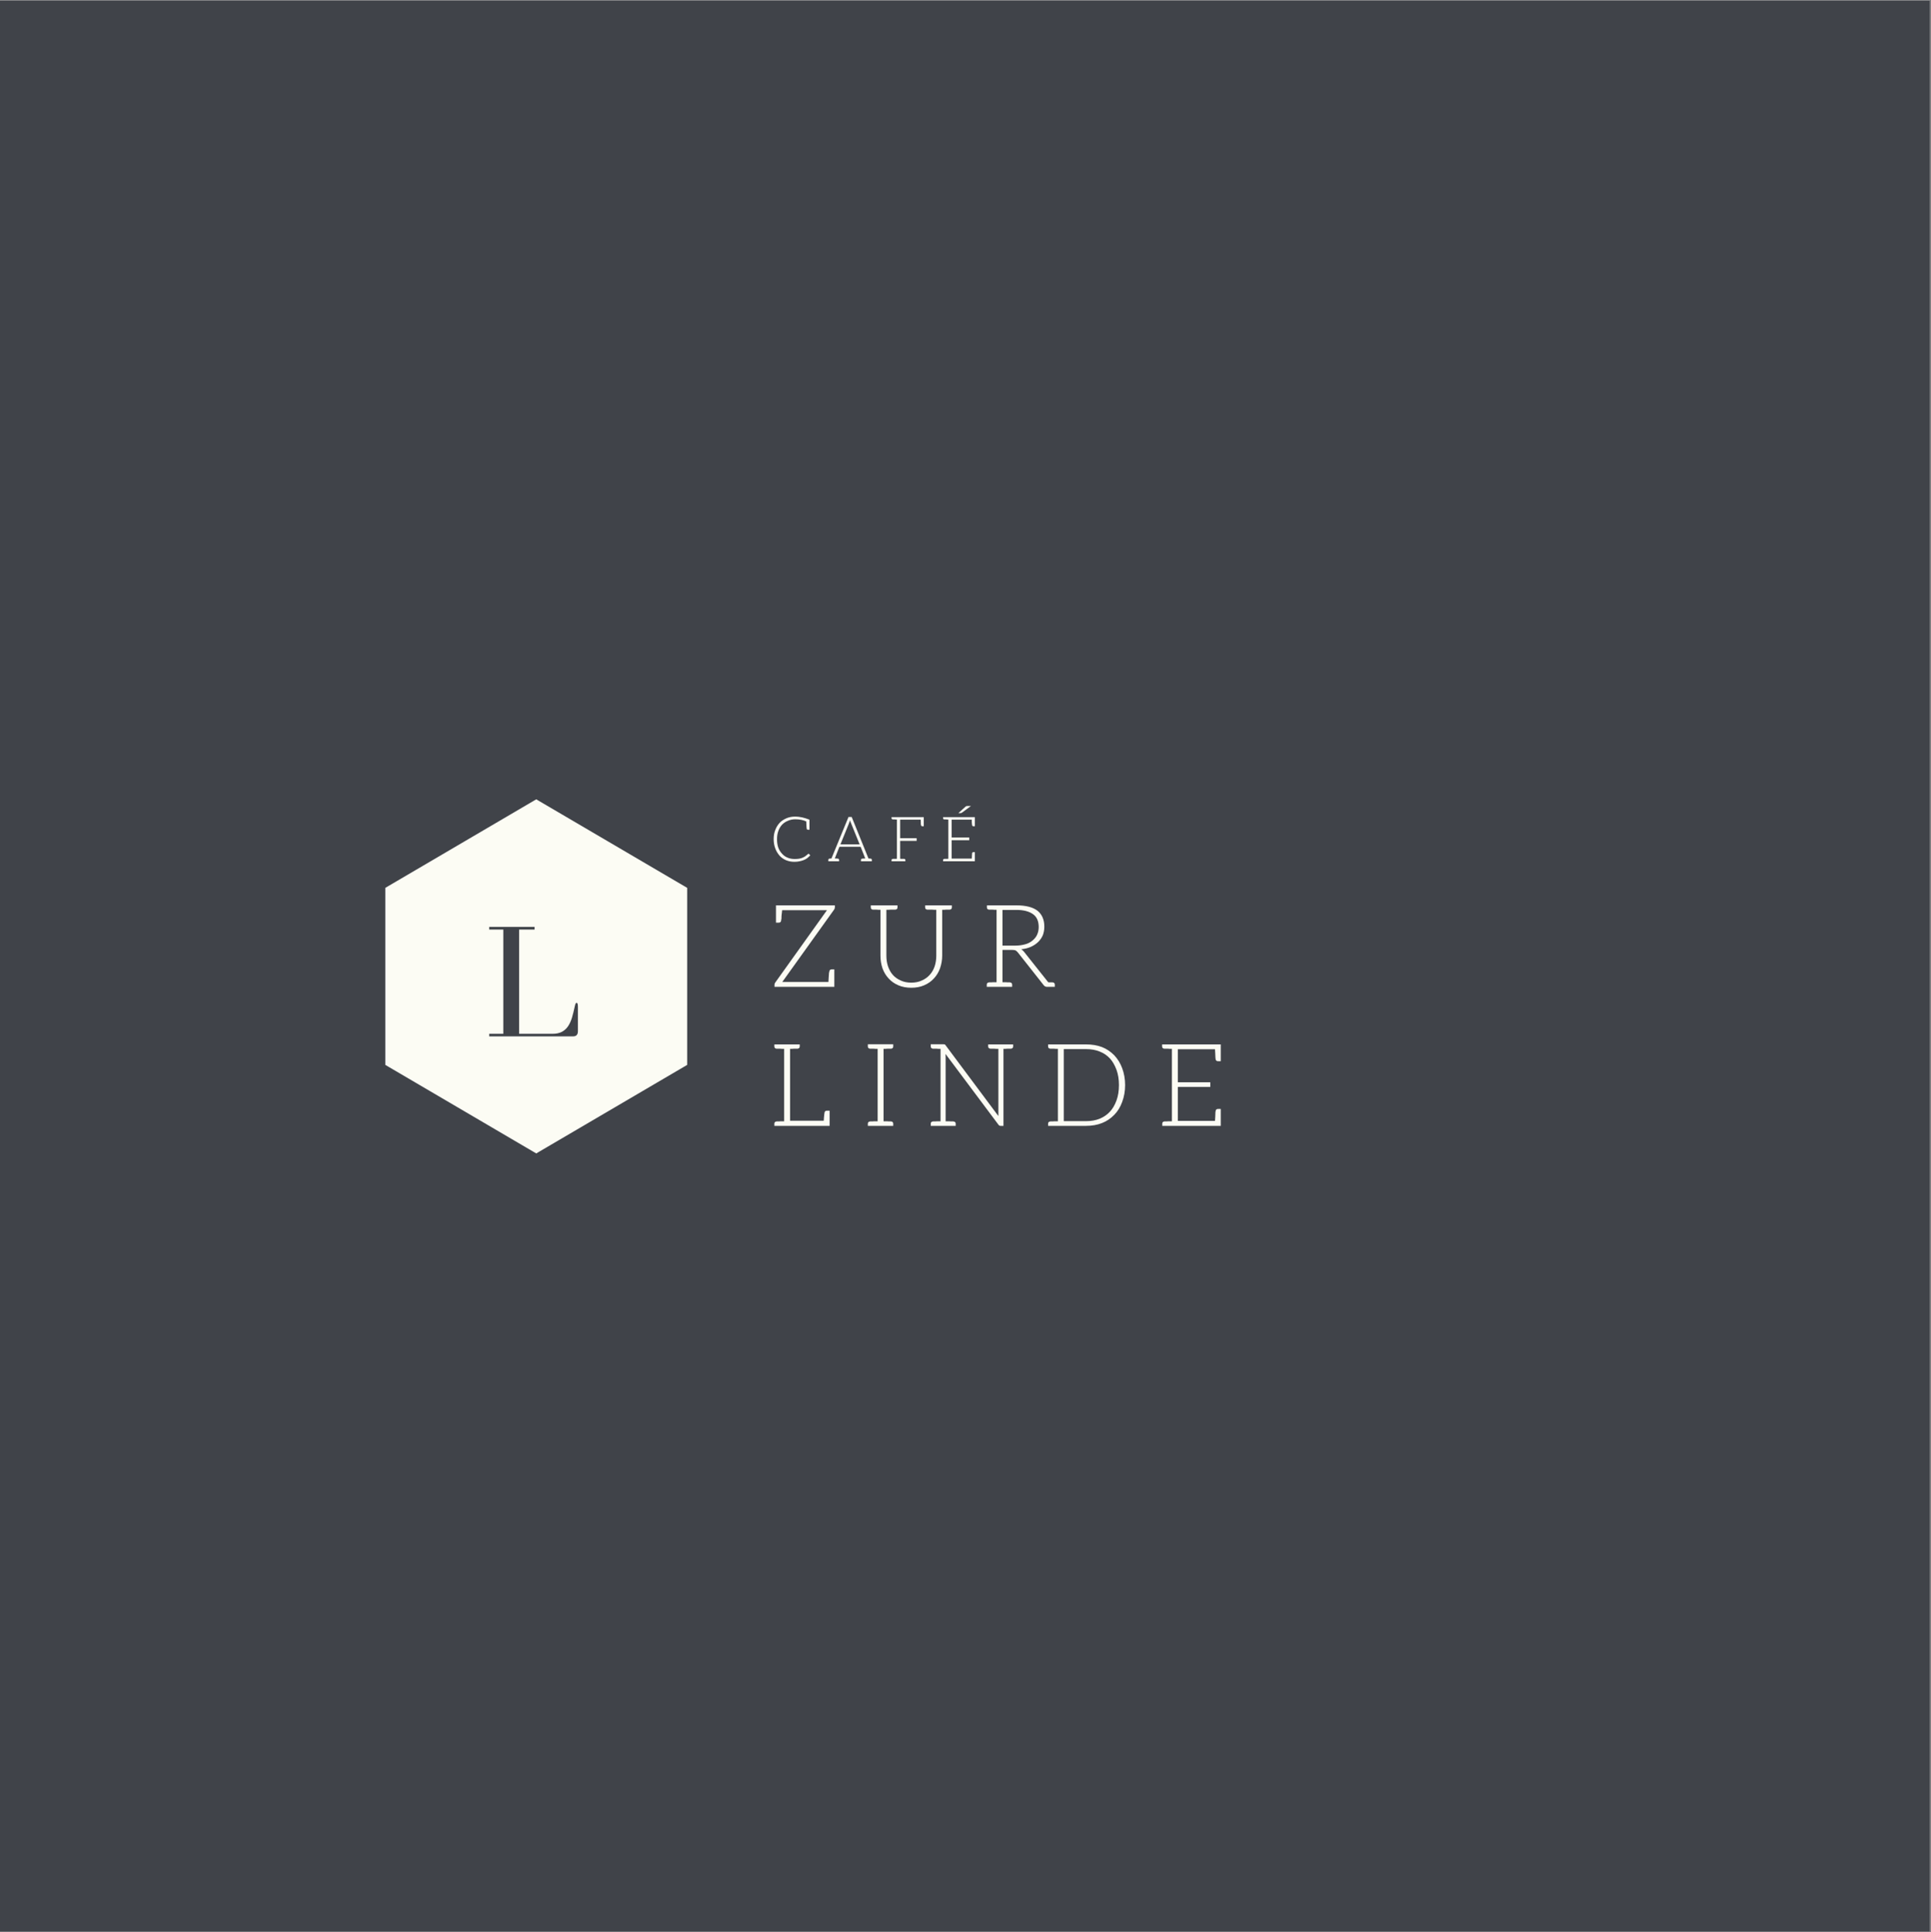 <?xml version="1.0" encoding="iso-8859-1"?>
<svg xmlns="http://www.w3.org/2000/svg" xmlns:xlink="http://www.w3.org/1999/xlink" width="224.88pt" height="225pt" viewBox="0 0 224.88 225" version="1.2">
	
	

	
	<rect x="0" y="0" width="224.88" height="225" fill="#808080" stroke="none"/>
	
	

	
	<defs>
		
		

		
		<g>
			
			

			
			<symbol overflow="visible" id="glyph0-0">
				
				

				
				<path style="stroke:none;" d="" animation_id="0"/>
				
				

			
			</symbol>
			
			

			
			<symbol overflow="visible" id="glyph0-1">
				
				

				
				<path style="stroke:none;" d="M 10.531 -3.516 C 10.426 -3.023 10.316 -2.582 10.203 -2.188 C 10.086 -1.801 9.938 -1.469 9.75 -1.188 C 9.562 -0.906 9.32 -0.688 9.031 -0.531 C 8.738 -0.375 8.367 -0.297 7.922 -0.297 L 4.047 -0.297 L 4.047 -12.438 L 5.844 -12.438 L 5.844 -12.75 L 0.562 -12.75 L 0.562 -12.438 L 2.203 -12.438 L 2.203 -0.297 L 0.562 -0.297 L 0.562 0 L 10.344 0 C 10.707 0 10.891 -0.203 10.891 -0.609 L 10.891 -3.453 C 10.891 -3.754 10.836 -3.906 10.734 -3.906 C 10.648 -3.906 10.582 -3.773 10.531 -3.516 Z M 10.531 -3.516 " animation_id="1"/>
				
				

			
			</symbol>
			
			

			
			<symbol overflow="visible" id="glyph1-0">
				
				

				
				<path style="stroke:none;" d="M 0.453 0 L 0.453 -8.953 L 4.016 -8.953 L 4.016 0 Z M 0.891 -0.453 L 3.562 -0.453 L 3.562 -8.5 L 0.891 -8.5 Z M 0.891 -0.453 " animation_id="2"/>
				
				

			
			</symbol>
			
			

			
			<symbol overflow="visible" id="glyph1-1">
				
				

				
				<path style="stroke:none;" d="M 0.688 0 L 0.688 -0.25 C 0.688 -0.332 0.711 -0.41 0.766 -0.484 L 6.797 -8.922 L 1.578 -8.922 C 1.566 -8.848 1.555 -8.75 1.547 -8.625 C 1.535 -8.508 1.523 -8.426 1.516 -8.375 C 1.516 -8.32 1.508 -8.25 1.5 -8.156 C 1.5 -8.062 1.5 -7.992 1.5 -7.953 C 1.5 -7.93 1.492 -7.906 1.484 -7.875 C 1.484 -7.844 1.477 -7.82 1.469 -7.812 C 1.469 -7.801 1.469 -7.789 1.469 -7.781 C 1.457 -7.57 1.363 -7.469 1.188 -7.469 L 0.859 -7.469 L 0.859 -9.484 L 7.719 -9.484 L 7.719 -9.266 C 7.719 -9.16 7.688 -9.066 7.625 -8.984 L 1.594 -0.562 L 6.969 -0.562 C 6.977 -0.727 6.988 -0.914 7 -1.125 C 7.008 -1.164 7.016 -1.234 7.016 -1.328 C 7.023 -1.422 7.031 -1.488 7.031 -1.531 C 7.031 -1.551 7.031 -1.578 7.031 -1.609 C 7.039 -1.641 7.047 -1.66 7.047 -1.672 C 7.055 -1.691 7.062 -1.703 7.062 -1.703 C 7.07 -1.922 7.164 -2.031 7.344 -2.031 L 7.656 -2.031 L 7.656 0 Z M 0.688 0 " animation_id="3"/>
				
				

			
			</symbol>
			
			

			
			<symbol overflow="visible" id="glyph1-2">
				
				

				
				<path style="stroke:none;" d="M 0.328 -9.234 L 0.328 -9.484 L 3.438 -9.484 L 3.438 -9.234 C 3.438 -9.086 3.348 -9.004 3.172 -8.984 L 3.016 -8.984 C 2.984 -8.984 2.922 -8.984 2.828 -8.984 C 2.742 -8.984 2.672 -8.984 2.609 -8.984 C 2.555 -8.984 2.477 -8.977 2.375 -8.969 C 2.27 -8.969 2.191 -8.969 2.141 -8.969 L 2.141 -3.625 C 2.141 -3.176 2.203 -2.766 2.328 -2.391 C 2.473 -1.984 2.66 -1.648 2.891 -1.391 C 3.129 -1.117 3.438 -0.898 3.812 -0.734 C 4.164 -0.566 4.578 -0.484 5.047 -0.484 C 5.504 -0.484 5.91 -0.566 6.266 -0.734 C 6.629 -0.891 6.938 -1.109 7.188 -1.391 C 7.438 -1.66 7.629 -1.992 7.766 -2.391 C 7.891 -2.773 7.953 -3.188 7.953 -3.625 L 7.953 -8.969 C 7.898 -8.969 7.82 -8.969 7.719 -8.969 C 7.613 -8.977 7.535 -8.984 7.484 -8.984 C 7.422 -8.984 7.344 -8.984 7.25 -8.984 C 7.164 -8.984 7.109 -8.984 7.078 -8.984 L 6.922 -8.984 C 6.742 -9.004 6.656 -9.086 6.656 -9.234 L 6.656 -9.484 L 9.766 -9.484 L 9.766 -9.234 C 9.766 -9.086 9.676 -9.004 9.5 -8.984 L 9.391 -8.984 C 9.367 -8.984 9.32 -8.984 9.25 -8.984 C 9.176 -8.984 9.113 -8.984 9.062 -8.984 C 9.031 -8.984 8.969 -8.977 8.875 -8.969 C 8.781 -8.969 8.703 -8.969 8.641 -8.969 L 8.641 -3.625 C 8.641 -3.125 8.555 -2.633 8.391 -2.156 C 8.223 -1.695 7.984 -1.301 7.672 -0.969 C 7.367 -0.633 6.988 -0.367 6.531 -0.172 C 6.094 0.016 5.598 0.109 5.047 0.109 C 4.484 0.109 3.984 0.016 3.547 -0.172 C 3.086 -0.367 2.707 -0.633 2.406 -0.969 C 2.094 -1.301 1.852 -1.695 1.688 -2.156 C 1.531 -2.613 1.453 -3.102 1.453 -3.625 L 1.453 -8.969 C 1.391 -8.969 1.305 -8.969 1.203 -8.969 C 1.109 -8.977 1.047 -8.984 1.016 -8.984 C 0.961 -8.984 0.898 -8.984 0.828 -8.984 C 0.766 -8.984 0.727 -8.984 0.719 -8.984 L 0.578 -8.984 C 0.41 -9.004 0.328 -9.086 0.328 -9.234 Z M 0.328 -9.234 " animation_id="4"/>
				
				

			
			</symbol>
			
			

			
			<symbol overflow="visible" id="glyph1-3">
				
				

				
				<path style="stroke:none;" d="M 0.672 0 L 0.672 -0.266 C 0.672 -0.41 0.758 -0.492 0.938 -0.516 L 1.078 -0.516 C 1.086 -0.516 1.125 -0.516 1.188 -0.516 C 1.258 -0.523 1.32 -0.531 1.375 -0.531 C 1.406 -0.531 1.469 -0.531 1.562 -0.531 C 1.664 -0.531 1.75 -0.531 1.812 -0.531 L 1.812 -8.969 C 1.75 -8.969 1.664 -8.969 1.562 -8.969 C 1.469 -8.977 1.406 -8.984 1.375 -8.984 C 1.32 -8.984 1.258 -8.984 1.188 -8.984 C 1.125 -8.984 1.086 -8.984 1.078 -8.984 L 0.938 -8.984 C 0.77 -9.004 0.688 -9.086 0.688 -9.234 L 0.688 -9.484 L 4.125 -9.484 C 5.219 -9.484 6.035 -9.273 6.578 -8.859 C 7.109 -8.43 7.375 -7.812 7.375 -7 C 7.375 -6.645 7.316 -6.316 7.203 -6.016 C 7.086 -5.734 6.906 -5.469 6.656 -5.219 C 6.414 -4.988 6.133 -4.801 5.812 -4.656 C 5.488 -4.508 5.113 -4.414 4.688 -4.375 C 4.801 -4.301 4.898 -4.211 4.984 -4.109 L 7.828 -0.531 C 7.848 -0.531 7.883 -0.523 7.938 -0.516 C 8 -0.516 8.039 -0.516 8.062 -0.516 L 8.344 -0.516 C 8.508 -0.492 8.594 -0.41 8.594 -0.266 L 8.594 0 L 7.641 0 C 7.578 0 7.52 -0.016 7.469 -0.047 C 7.426 -0.066 7.375 -0.109 7.312 -0.172 L 4.266 -4.031 C 4.172 -4.133 4.094 -4.203 4.031 -4.234 C 3.957 -4.273 3.82 -4.297 3.625 -4.297 L 2.5 -4.297 L 2.5 -0.531 C 2.551 -0.531 2.625 -0.531 2.719 -0.531 C 2.812 -0.531 2.879 -0.531 2.922 -0.531 C 2.973 -0.531 3.031 -0.523 3.094 -0.516 C 3.164 -0.516 3.207 -0.516 3.219 -0.516 L 3.359 -0.516 C 3.535 -0.492 3.625 -0.41 3.625 -0.266 L 3.625 0 Z M 2.5 -4.797 L 4.031 -4.797 C 4.406 -4.797 4.781 -4.848 5.156 -4.953 C 5.469 -5.035 5.75 -5.18 6 -5.391 C 6.25 -5.598 6.426 -5.82 6.531 -6.062 C 6.656 -6.332 6.719 -6.629 6.719 -6.953 C 6.719 -7.641 6.5 -8.141 6.062 -8.453 C 5.602 -8.785 4.957 -8.953 4.125 -8.953 L 2.5 -8.953 Z M 2.5 -4.797 " animation_id="5"/>
				
				

			
			</symbol>
			
			

			
			<symbol overflow="visible" id="glyph1-4">
				
				

				
				<path style="stroke:none;" d="M 0.672 0 L 0.672 -0.266 C 0.672 -0.41 0.758 -0.492 0.938 -0.516 L 1.078 -0.516 C 1.086 -0.516 1.125 -0.516 1.188 -0.516 C 1.258 -0.523 1.32 -0.531 1.375 -0.531 C 1.406 -0.531 1.469 -0.531 1.562 -0.531 C 1.664 -0.531 1.75 -0.531 1.812 -0.531 L 1.812 -8.969 C 1.75 -8.969 1.664 -8.969 1.562 -8.969 C 1.469 -8.977 1.406 -8.984 1.375 -8.984 C 1.32 -8.984 1.258 -8.984 1.188 -8.984 C 1.125 -8.984 1.086 -8.984 1.078 -8.984 L 0.938 -8.984 C 0.758 -9.004 0.672 -9.086 0.672 -9.234 L 0.672 -9.484 L 3.625 -9.484 L 3.625 -9.234 C 3.625 -9.086 3.535 -9.004 3.359 -8.984 L 3.234 -8.984 C 3.223 -8.984 3.18 -8.984 3.109 -8.984 C 3.035 -8.984 2.973 -8.984 2.922 -8.984 C 2.879 -8.984 2.812 -8.977 2.719 -8.969 C 2.625 -8.969 2.551 -8.969 2.5 -8.969 L 2.5 -0.594 L 6.422 -0.594 C 6.43 -0.789 6.441 -0.945 6.453 -1.062 C 6.461 -1.094 6.469 -1.125 6.469 -1.156 C 6.469 -1.195 6.469 -1.234 6.469 -1.266 C 6.469 -1.297 6.473 -1.316 6.484 -1.328 C 6.492 -1.367 6.5 -1.41 6.5 -1.453 C 6.508 -1.66 6.602 -1.766 6.781 -1.766 L 7.109 -1.766 L 7.109 0 Z M 0.672 0 " animation_id="6"/>
				
				

			
			</symbol>
			
			

			
			<symbol overflow="visible" id="glyph1-5">
				
				

				
				<path style="stroke:none;" d="M 0.672 0 L 0.672 -0.266 C 0.672 -0.41 0.758 -0.492 0.938 -0.516 L 1.078 -0.516 C 1.086 -0.516 1.125 -0.516 1.188 -0.516 C 1.258 -0.523 1.32 -0.531 1.375 -0.531 C 1.406 -0.531 1.469 -0.531 1.562 -0.531 C 1.664 -0.531 1.75 -0.531 1.812 -0.531 L 1.812 -8.969 C 1.75 -8.969 1.664 -8.969 1.562 -8.969 C 1.469 -8.977 1.406 -8.984 1.375 -8.984 C 1.32 -8.984 1.258 -8.984 1.188 -8.984 C 1.125 -8.984 1.086 -8.984 1.078 -8.984 L 0.938 -8.984 C 0.758 -9.004 0.672 -9.086 0.672 -9.234 L 0.672 -9.5 L 3.625 -9.5 L 3.625 -9.234 C 3.625 -9.086 3.539 -9.004 3.375 -8.984 L 3.234 -8.984 C 3.223 -8.984 3.18 -8.984 3.109 -8.984 C 3.047 -8.984 2.988 -8.984 2.938 -8.984 C 2.906 -8.984 2.836 -8.977 2.734 -8.969 C 2.629 -8.969 2.551 -8.969 2.5 -8.969 L 2.5 -0.531 C 2.551 -0.531 2.629 -0.531 2.734 -0.531 C 2.836 -0.531 2.906 -0.531 2.938 -0.531 C 2.988 -0.531 3.047 -0.523 3.109 -0.516 C 3.18 -0.516 3.223 -0.516 3.234 -0.516 L 3.375 -0.516 C 3.539 -0.492 3.625 -0.41 3.625 -0.266 L 3.625 0 Z M 0.672 0 " animation_id="7"/>
				
				

			
			</symbol>
			
			

			
			<symbol overflow="visible" id="glyph1-6">
				
				

				
				<path style="stroke:none;" d="M 0.672 0 L 0.672 -0.266 C 0.672 -0.41 0.758 -0.492 0.938 -0.516 L 1.078 -0.516 C 1.086 -0.516 1.125 -0.516 1.188 -0.516 C 1.258 -0.523 1.32 -0.531 1.375 -0.531 C 1.406 -0.531 1.469 -0.531 1.562 -0.531 C 1.664 -0.531 1.75 -0.531 1.812 -0.531 L 1.812 -8.969 C 1.75 -8.969 1.664 -8.969 1.562 -8.969 C 1.469 -8.977 1.406 -8.984 1.375 -8.984 C 1.32 -8.984 1.258 -8.984 1.188 -8.984 C 1.125 -8.984 1.086 -8.984 1.078 -8.984 L 0.938 -8.984 C 0.758 -9.004 0.672 -9.086 0.672 -9.234 L 0.672 -9.5 L 2.156 -9.5 C 2.195 -9.5 2.242 -9.492 2.297 -9.484 C 2.328 -9.473 2.363 -9.438 2.406 -9.375 L 8.547 -1.141 C 8.547 -1.223 8.547 -1.352 8.547 -1.531 L 8.547 -8.969 C 8.484 -8.969 8.398 -8.969 8.297 -8.969 C 8.191 -8.977 8.117 -8.984 8.078 -8.984 C 8.035 -8.984 7.977 -8.984 7.906 -8.984 C 7.832 -8.984 7.785 -8.984 7.766 -8.984 L 7.641 -8.984 C 7.453 -9.004 7.359 -9.086 7.359 -9.234 L 7.359 -9.484 L 10.266 -9.484 L 10.266 -9.234 C 10.266 -9.086 10.176 -9.004 10 -8.984 L 9.875 -8.984 C 9.852 -8.984 9.805 -8.984 9.734 -8.984 C 9.672 -8.984 9.613 -8.984 9.562 -8.984 C 9.531 -8.984 9.469 -8.977 9.375 -8.969 C 9.281 -8.969 9.203 -8.969 9.141 -8.969 L 9.141 0 L 8.797 0 C 8.703 0 8.625 -0.039 8.562 -0.125 L 2.391 -8.375 C 2.398 -8.289 2.406 -8.16 2.406 -7.984 L 2.406 -0.531 C 2.457 -0.531 2.531 -0.531 2.625 -0.531 C 2.727 -0.531 2.801 -0.531 2.844 -0.531 C 2.895 -0.531 2.957 -0.523 3.031 -0.516 C 3.102 -0.516 3.148 -0.516 3.172 -0.516 L 3.297 -0.516 C 3.484 -0.492 3.578 -0.41 3.578 -0.266 L 3.578 0 Z M 0.672 0 " animation_id="8"/>
				
				

			
			</symbol>
			
			

			
			<symbol overflow="visible" id="glyph1-7">
				
				

				
				<path style="stroke:none;" d="M 0.672 0 L 0.672 -0.266 C 0.672 -0.41 0.758 -0.492 0.938 -0.516 L 1.078 -0.516 C 1.086 -0.516 1.125 -0.516 1.188 -0.516 C 1.258 -0.523 1.32 -0.531 1.375 -0.531 C 1.406 -0.531 1.469 -0.531 1.562 -0.531 C 1.664 -0.531 1.75 -0.531 1.812 -0.531 L 1.812 -8.969 C 1.75 -8.969 1.664 -8.969 1.562 -8.969 C 1.469 -8.977 1.406 -8.984 1.375 -8.984 C 1.32 -8.984 1.258 -8.984 1.188 -8.984 C 1.125 -8.984 1.086 -8.984 1.078 -8.984 L 0.938 -8.984 C 0.758 -9.004 0.672 -9.086 0.672 -9.234 L 0.672 -9.484 L 5.094 -9.484 C 5.789 -9.484 6.41 -9.379 6.953 -9.172 C 7.484 -8.961 7.957 -8.645 8.375 -8.219 C 8.781 -7.789 9.086 -7.289 9.297 -6.719 C 9.523 -6.113 9.641 -5.457 9.641 -4.75 C 9.641 -4.039 9.523 -3.383 9.297 -2.781 C 9.086 -2.195 8.781 -1.695 8.375 -1.281 C 7.957 -0.852 7.484 -0.535 6.953 -0.328 C 6.41 -0.109 5.789 0 5.094 0 Z M 2.5 -0.547 L 5.094 -0.547 C 5.676 -0.547 6.203 -0.641 6.672 -0.828 C 7.148 -1.023 7.551 -1.301 7.875 -1.656 C 8.188 -1.988 8.441 -2.426 8.641 -2.969 C 8.828 -3.488 8.922 -4.082 8.922 -4.75 C 8.922 -5.406 8.828 -5.992 8.641 -6.516 C 8.441 -7.055 8.188 -7.5 7.875 -7.844 C 7.551 -8.195 7.148 -8.469 6.672 -8.656 C 6.203 -8.844 5.676 -8.938 5.094 -8.938 L 2.5 -8.938 Z M 2.5 -0.547 " animation_id="9"/>
				
				

			
			</symbol>
			
			

			
			<symbol overflow="visible" id="glyph1-8">
				
				

				
				<path style="stroke:none;" d="M 0.672 -9.234 L 0.672 -9.484 L 7.5 -9.484 L 7.5 -7.531 L 7.172 -7.531 C 6.992 -7.531 6.898 -7.633 6.891 -7.844 C 6.891 -7.875 6.883 -7.938 6.875 -8.031 C 6.875 -8.125 6.867 -8.254 6.859 -8.422 C 6.848 -8.586 6.836 -8.754 6.828 -8.922 L 2.5 -8.922 L 2.5 -5.078 L 6.281 -5.078 L 6.281 -4.531 L 2.5 -4.531 L 2.5 -0.578 L 6.828 -0.578 C 6.828 -0.617 6.832 -0.691 6.844 -0.797 C 6.852 -0.91 6.859 -0.988 6.859 -1.031 C 6.867 -1.164 6.875 -1.312 6.875 -1.469 C 6.875 -1.5 6.875 -1.531 6.875 -1.562 C 6.883 -1.602 6.891 -1.629 6.891 -1.641 C 6.898 -1.859 6.992 -1.969 7.172 -1.969 L 7.5 -1.969 L 7.5 0 L 0.688 0 L 0.688 -0.266 C 0.688 -0.41 0.77 -0.492 0.938 -0.516 L 1.078 -0.516 C 1.086 -0.516 1.125 -0.516 1.188 -0.516 C 1.258 -0.523 1.32 -0.531 1.375 -0.531 C 1.406 -0.531 1.469 -0.531 1.562 -0.531 C 1.664 -0.531 1.75 -0.531 1.812 -0.531 L 1.812 -8.969 C 1.75 -8.969 1.664 -8.969 1.562 -8.969 C 1.469 -8.977 1.406 -8.984 1.375 -8.984 C 1.32 -8.984 1.258 -8.984 1.188 -8.984 C 1.125 -8.984 1.086 -8.984 1.078 -8.984 L 0.938 -8.984 C 0.758 -9.004 0.672 -9.086 0.672 -9.234 Z M 0.672 -9.234 " animation_id="10"/>
				
				

			
			</symbol>
			
			

			
			<symbol overflow="visible" id="glyph2-0">
				
				

				
				<path style="stroke:none;" d="M 0.234 0 L 0.234 -4.859 L 2.172 -4.859 L 2.172 0 Z M 0.484 -0.234 L 1.938 -0.234 L 1.938 -4.609 L 0.484 -4.609 Z M 0.484 -0.234 " animation_id="11"/>
				
				

			
			</symbol>
			
			

			
			<symbol overflow="visible" id="glyph2-1">
				
				

				
				<path style="stroke:none;" d="M 0.266 -2.578 C 0.266 -2.984 0.328 -3.336 0.453 -3.641 C 0.578 -3.973 0.75 -4.254 0.969 -4.484 C 1.164 -4.691 1.43 -4.867 1.766 -5.016 C 2.066 -5.141 2.406 -5.203 2.781 -5.203 C 3.289 -5.203 3.844 -5.082 4.438 -4.844 L 4.438 -3.672 L 4.266 -3.672 C 4.16 -3.672 4.109 -3.727 4.109 -3.844 C 4.109 -3.863 4.102 -3.906 4.094 -3.969 C 4.094 -4.031 4.086 -4.125 4.078 -4.25 C 4.078 -4.383 4.07 -4.516 4.062 -4.641 C 3.707 -4.805 3.281 -4.891 2.781 -4.891 C 2.469 -4.891 2.188 -4.832 1.938 -4.719 C 1.664 -4.613 1.438 -4.461 1.25 -4.266 C 1.062 -4.066 0.914 -3.82 0.812 -3.531 C 0.707 -3.25 0.656 -2.93 0.656 -2.578 C 0.656 -2.211 0.703 -1.891 0.797 -1.609 C 0.898 -1.328 1.051 -1.082 1.25 -0.875 C 1.438 -0.664 1.648 -0.516 1.891 -0.422 C 2.129 -0.316 2.406 -0.266 2.719 -0.266 C 2.883 -0.266 3.047 -0.273 3.203 -0.297 C 3.336 -0.316 3.473 -0.352 3.609 -0.406 C 3.734 -0.457 3.844 -0.516 3.938 -0.578 C 4.062 -0.672 4.164 -0.754 4.25 -0.828 C 4.258 -0.828 4.27 -0.836 4.281 -0.859 C 4.289 -0.867 4.305 -0.875 4.328 -0.875 C 4.348 -0.875 4.367 -0.863 4.391 -0.844 L 4.531 -0.688 C 4.438 -0.594 4.32 -0.488 4.188 -0.375 C 4.062 -0.281 3.922 -0.203 3.766 -0.141 C 3.609 -0.078 3.445 -0.031 3.281 0 C 3.113 0.039 2.914 0.062 2.688 0.062 C 2.332 0.062 2.004 0 1.703 -0.125 C 1.398 -0.258 1.148 -0.438 0.953 -0.656 C 0.734 -0.906 0.566 -1.188 0.453 -1.5 C 0.328 -1.832 0.266 -2.191 0.266 -2.578 Z M 0.266 -2.578 " animation_id="12"/>
				
				

			
			</symbol>
			
			

			
			<symbol overflow="visible" id="glyph2-2">
				
				

				
				<path style="stroke:none;" d="M 0.281 0 L 0.281 -0.172 C 0.281 -0.254 0.328 -0.301 0.422 -0.312 L 0.641 -0.328 L 2.625 -5.156 L 3 -5.156 L 4.953 -0.328 L 5.203 -0.312 C 5.297 -0.301 5.344 -0.254 5.344 -0.172 L 5.344 0 L 4.078 0 L 4.078 -0.172 C 4.078 -0.254 4.133 -0.301 4.25 -0.312 L 4.266 -0.312 C 4.273 -0.312 4.281 -0.312 4.281 -0.312 C 4.289 -0.312 4.305 -0.312 4.328 -0.312 C 4.359 -0.32 4.379 -0.328 4.391 -0.328 C 4.473 -0.328 4.535 -0.328 4.578 -0.328 L 4.078 -1.594 L 4.031 -1.688 L 1.578 -1.688 L 1.531 -1.594 L 1.031 -0.328 C 1.07 -0.328 1.133 -0.328 1.219 -0.328 C 1.238 -0.328 1.258 -0.32 1.281 -0.312 C 1.301 -0.312 1.312 -0.312 1.312 -0.312 C 1.32 -0.312 1.332 -0.312 1.344 -0.312 C 1.352 -0.312 1.359 -0.312 1.359 -0.312 C 1.473 -0.301 1.531 -0.254 1.531 -0.172 L 1.531 0 Z M 1.688 -1.969 L 3.922 -1.969 L 2.906 -4.484 C 2.906 -4.492 2.895 -4.516 2.875 -4.547 C 2.863 -4.578 2.859 -4.598 2.859 -4.609 C 2.848 -4.629 2.836 -4.656 2.828 -4.688 C 2.816 -4.727 2.805 -4.758 2.797 -4.781 C 2.797 -4.758 2.789 -4.727 2.781 -4.688 C 2.77 -4.645 2.758 -4.617 2.75 -4.609 C 2.75 -4.598 2.738 -4.57 2.719 -4.531 C 2.707 -4.488 2.703 -4.469 2.703 -4.469 Z M 1.688 -1.969 " animation_id="13"/>
				
				

			
			</symbol>
			
			

			
			<symbol overflow="visible" id="glyph2-3">
				
				

				
				<path style="stroke:none;" d="M 0.359 0 L 0.359 -0.141 C 0.359 -0.223 0.41 -0.27 0.516 -0.281 L 0.578 -0.281 C 0.586 -0.281 0.609 -0.281 0.641 -0.281 C 0.68 -0.281 0.719 -0.281 0.75 -0.281 C 0.77 -0.281 0.805 -0.281 0.859 -0.281 C 0.91 -0.289 0.953 -0.297 0.984 -0.297 L 0.984 -4.859 C 0.953 -4.859 0.91 -4.859 0.859 -4.859 C 0.805 -4.867 0.77 -4.875 0.75 -4.875 C 0.719 -4.875 0.68 -4.875 0.641 -4.875 C 0.609 -4.875 0.586 -4.875 0.578 -4.875 L 0.516 -4.875 C 0.41 -4.883 0.359 -4.93 0.359 -5.016 L 0.359 -5.141 L 4.109 -5.141 L 4.109 -4.078 L 3.938 -4.078 C 3.844 -4.078 3.789 -4.141 3.781 -4.266 C 3.781 -4.273 3.773 -4.301 3.766 -4.344 C 3.766 -4.383 3.766 -4.453 3.766 -4.547 C 3.766 -4.641 3.758 -4.738 3.75 -4.844 L 1.359 -4.844 L 1.359 -2.688 L 3.281 -2.688 L 3.281 -2.375 L 1.359 -2.375 L 1.359 -0.297 C 1.391 -0.297 1.43 -0.289 1.484 -0.281 C 1.535 -0.281 1.57 -0.281 1.594 -0.281 C 1.625 -0.281 1.656 -0.281 1.688 -0.281 C 1.719 -0.281 1.738 -0.281 1.75 -0.281 L 1.828 -0.281 C 1.922 -0.27 1.969 -0.223 1.969 -0.141 L 1.969 0 Z M 0.359 0 " animation_id="14"/>
				
				

			
			</symbol>
			
			

			
			<symbol overflow="visible" id="glyph2-4">
				
				

				
				<path style="stroke:none;" d="M 0.359 0 L 0.359 -0.141 C 0.359 -0.223 0.41 -0.27 0.516 -0.281 L 0.578 -0.281 C 0.586 -0.281 0.609 -0.281 0.641 -0.281 C 0.68 -0.281 0.719 -0.281 0.75 -0.281 C 0.77 -0.281 0.801 -0.281 0.844 -0.281 C 0.895 -0.289 0.938 -0.297 0.969 -0.297 L 0.969 -4.859 C 0.938 -4.859 0.895 -4.859 0.844 -4.859 C 0.801 -4.867 0.77 -4.875 0.75 -4.875 C 0.719 -4.875 0.68 -4.875 0.641 -4.875 C 0.609 -4.875 0.586 -4.875 0.578 -4.875 L 0.516 -4.875 C 0.41 -4.883 0.359 -4.93 0.359 -5.016 L 0.359 -5.141 L 4.062 -5.141 L 4.062 -4.078 L 3.891 -4.078 C 3.785 -4.078 3.734 -4.141 3.734 -4.266 C 3.734 -4.273 3.727 -4.305 3.719 -4.359 C 3.719 -4.41 3.711 -4.477 3.703 -4.562 C 3.703 -4.656 3.703 -4.75 3.703 -4.844 L 1.359 -4.844 L 1.359 -2.766 L 3.406 -2.766 L 3.406 -2.453 L 1.359 -2.453 L 1.359 -0.312 L 3.703 -0.312 C 3.703 -0.332 3.707 -0.414 3.719 -0.562 C 3.719 -0.594 3.719 -0.633 3.719 -0.688 C 3.727 -0.738 3.734 -0.773 3.734 -0.797 L 3.734 -0.891 C 3.734 -1.004 3.785 -1.062 3.891 -1.062 L 4.062 -1.062 L 4.062 0 Z M 2.141 -5.609 L 2.969 -6.359 C 3.008 -6.391 3.039 -6.41 3.062 -6.422 C 3.082 -6.43 3.129 -6.438 3.203 -6.438 L 3.609 -6.438 L 2.547 -5.656 C 2.516 -5.633 2.488 -5.625 2.469 -5.625 C 2.457 -5.613 2.438 -5.609 2.406 -5.609 Z M 2.141 -5.609 " animation_id="15"/>
				
				

			
			</symbol>
			
			

		
		</g>
		
		

		
		<clipPath id="clip1">
			
			
  
			
			<path d="M 0 0.059 L 224.762 0.059 L 224.762 224.938 L 0 224.938 Z M 0 0.059 " animation_id="16"/>
			
			

		
		</clipPath>
		
		

		
		<clipPath id="clip2">
			
			
  
			
			<path d="M 44.879 93.078 L 80.062 93.078 L 80.062 134.309 L 44.879 134.309 Z M 44.879 93.078 " animation_id="17"/>
			
			

		
		</clipPath>
		
		

	
	</defs>
	
	

	
	<g id="surface1">
		
		

		
		<g clip-path="url(#clip1)" clip-rule="nonzero">
			
			

			
			<path style=" stroke:none;fill-rule:nonzero;fill:rgb(100%,100%,100%);fill-opacity:1;" d="M 0 0.059 L 224.879 0.059 L 224.879 224.941 L 0 224.941 Z M 0 0.059 " animation_id="18"/>
			
			

			
			<path style=" stroke:none;fill-rule:nonzero;fill:rgb(25.099%,26.27%,28.629%);fill-opacity:1;" d="M 0 0.059 L 224.879 0.059 L 224.879 224.941 L 0 224.941 Z M 0 0.059 " animation_id="19"/>
			
			

		
		</g>
		
		

		
		<g clip-path="url(#clip2)" clip-rule="nonzero">
			
			

			
			<path style=" stroke:none;fill-rule:nonzero;fill:rgb(98.819%,98.819%,95.689%);fill-opacity:1;" d="M 62.449 93.078 L 80.027 103.387 L 80.027 124 L 62.449 134.309 L 44.871 124 L 44.871 103.387 Z M 62.449 93.078 " animation_id="20"/>
			
			

		
		</g>
		
		

		
		<g style="fill:rgb(25.099%,26.27%,28.629%);fill-opacity:1;">
			
			
  
			
			<use xlink:href="#glyph0-1" x="56.411" y="120.678"/>
			
			

		
		</g>
		
		

		
		<g style="fill:rgb(98.819%,98.819%,95.689%);fill-opacity:1;">
			
			
  
			
			<use xlink:href="#glyph1-1" x="89.509" y="114.908"/>
			
			

		
		</g>
		
		

		
		<g style="fill:rgb(98.819%,98.819%,95.689%);fill-opacity:1;">
			
			
  
			
			<use xlink:href="#glyph1-2" x="101.085" y="114.908"/>
			
			

		
		</g>
		
		

		
		<g style="fill:rgb(98.819%,98.819%,95.689%);fill-opacity:1;">
			
			
  
			
			<use xlink:href="#glyph1-3" x="114.246" y="114.908"/>
			
			

		
		</g>
		
		

		
		<g style="fill:rgb(98.819%,98.819%,95.689%);fill-opacity:1;">
			
			
  
			
			<use xlink:href="#glyph1-4" x="89.509" y="131.099"/>
			
			

		
		</g>
		
		

		
		<g style="fill:rgb(98.819%,98.819%,95.689%);fill-opacity:1;">
			
			
  
			
			<use xlink:href="#glyph1-5" x="100.397" y="131.099"/>
			
			

		
		</g>
		
		

		
		<g style="fill:rgb(98.819%,98.819%,95.689%);fill-opacity:1;">
			
			
  
			
			<use xlink:href="#glyph1-6" x="107.722" y="131.099"/>
			
			

		
		</g>
		
		

		
		<g style="fill:rgb(98.819%,98.819%,95.689%);fill-opacity:1;">
			
			
  
			
			<use xlink:href="#glyph1-7" x="121.388" y="131.099"/>
			
			

		
		</g>
		
		

		
		<g style="fill:rgb(98.819%,98.819%,95.689%);fill-opacity:1;">
			
			
  
			
			<use xlink:href="#glyph1-8" x="134.667" y="131.099"/>
			
			

		
		</g>
		
		

		
		<g style="fill:rgb(98.819%,98.819%,95.689%);fill-opacity:1;">
			
			
  
			
			<use xlink:href="#glyph2-1" x="89.833" y="100.292"/>
			
			

		
		</g>
		
		

		
		<g style="fill:rgb(98.819%,98.819%,95.689%);fill-opacity:1;">
			
			
  
			
			<use xlink:href="#glyph2-2" x="96.188" y="100.292"/>
			
			

		
		</g>
		
		

		
		<g style="fill:rgb(98.819%,98.819%,95.689%);fill-opacity:1;">
			
			
  
			
			<use xlink:href="#glyph2-3" x="103.47" y="100.292"/>
			
			

		
		</g>
		
		

		
		<g style="fill:rgb(98.819%,98.819%,95.689%);fill-opacity:1;">
			
			
  
			
			<use xlink:href="#glyph2-4" x="109.469" y="100.292"/>
			
			

		
		</g>
		
		

	
	</g>
	
	


</svg>
